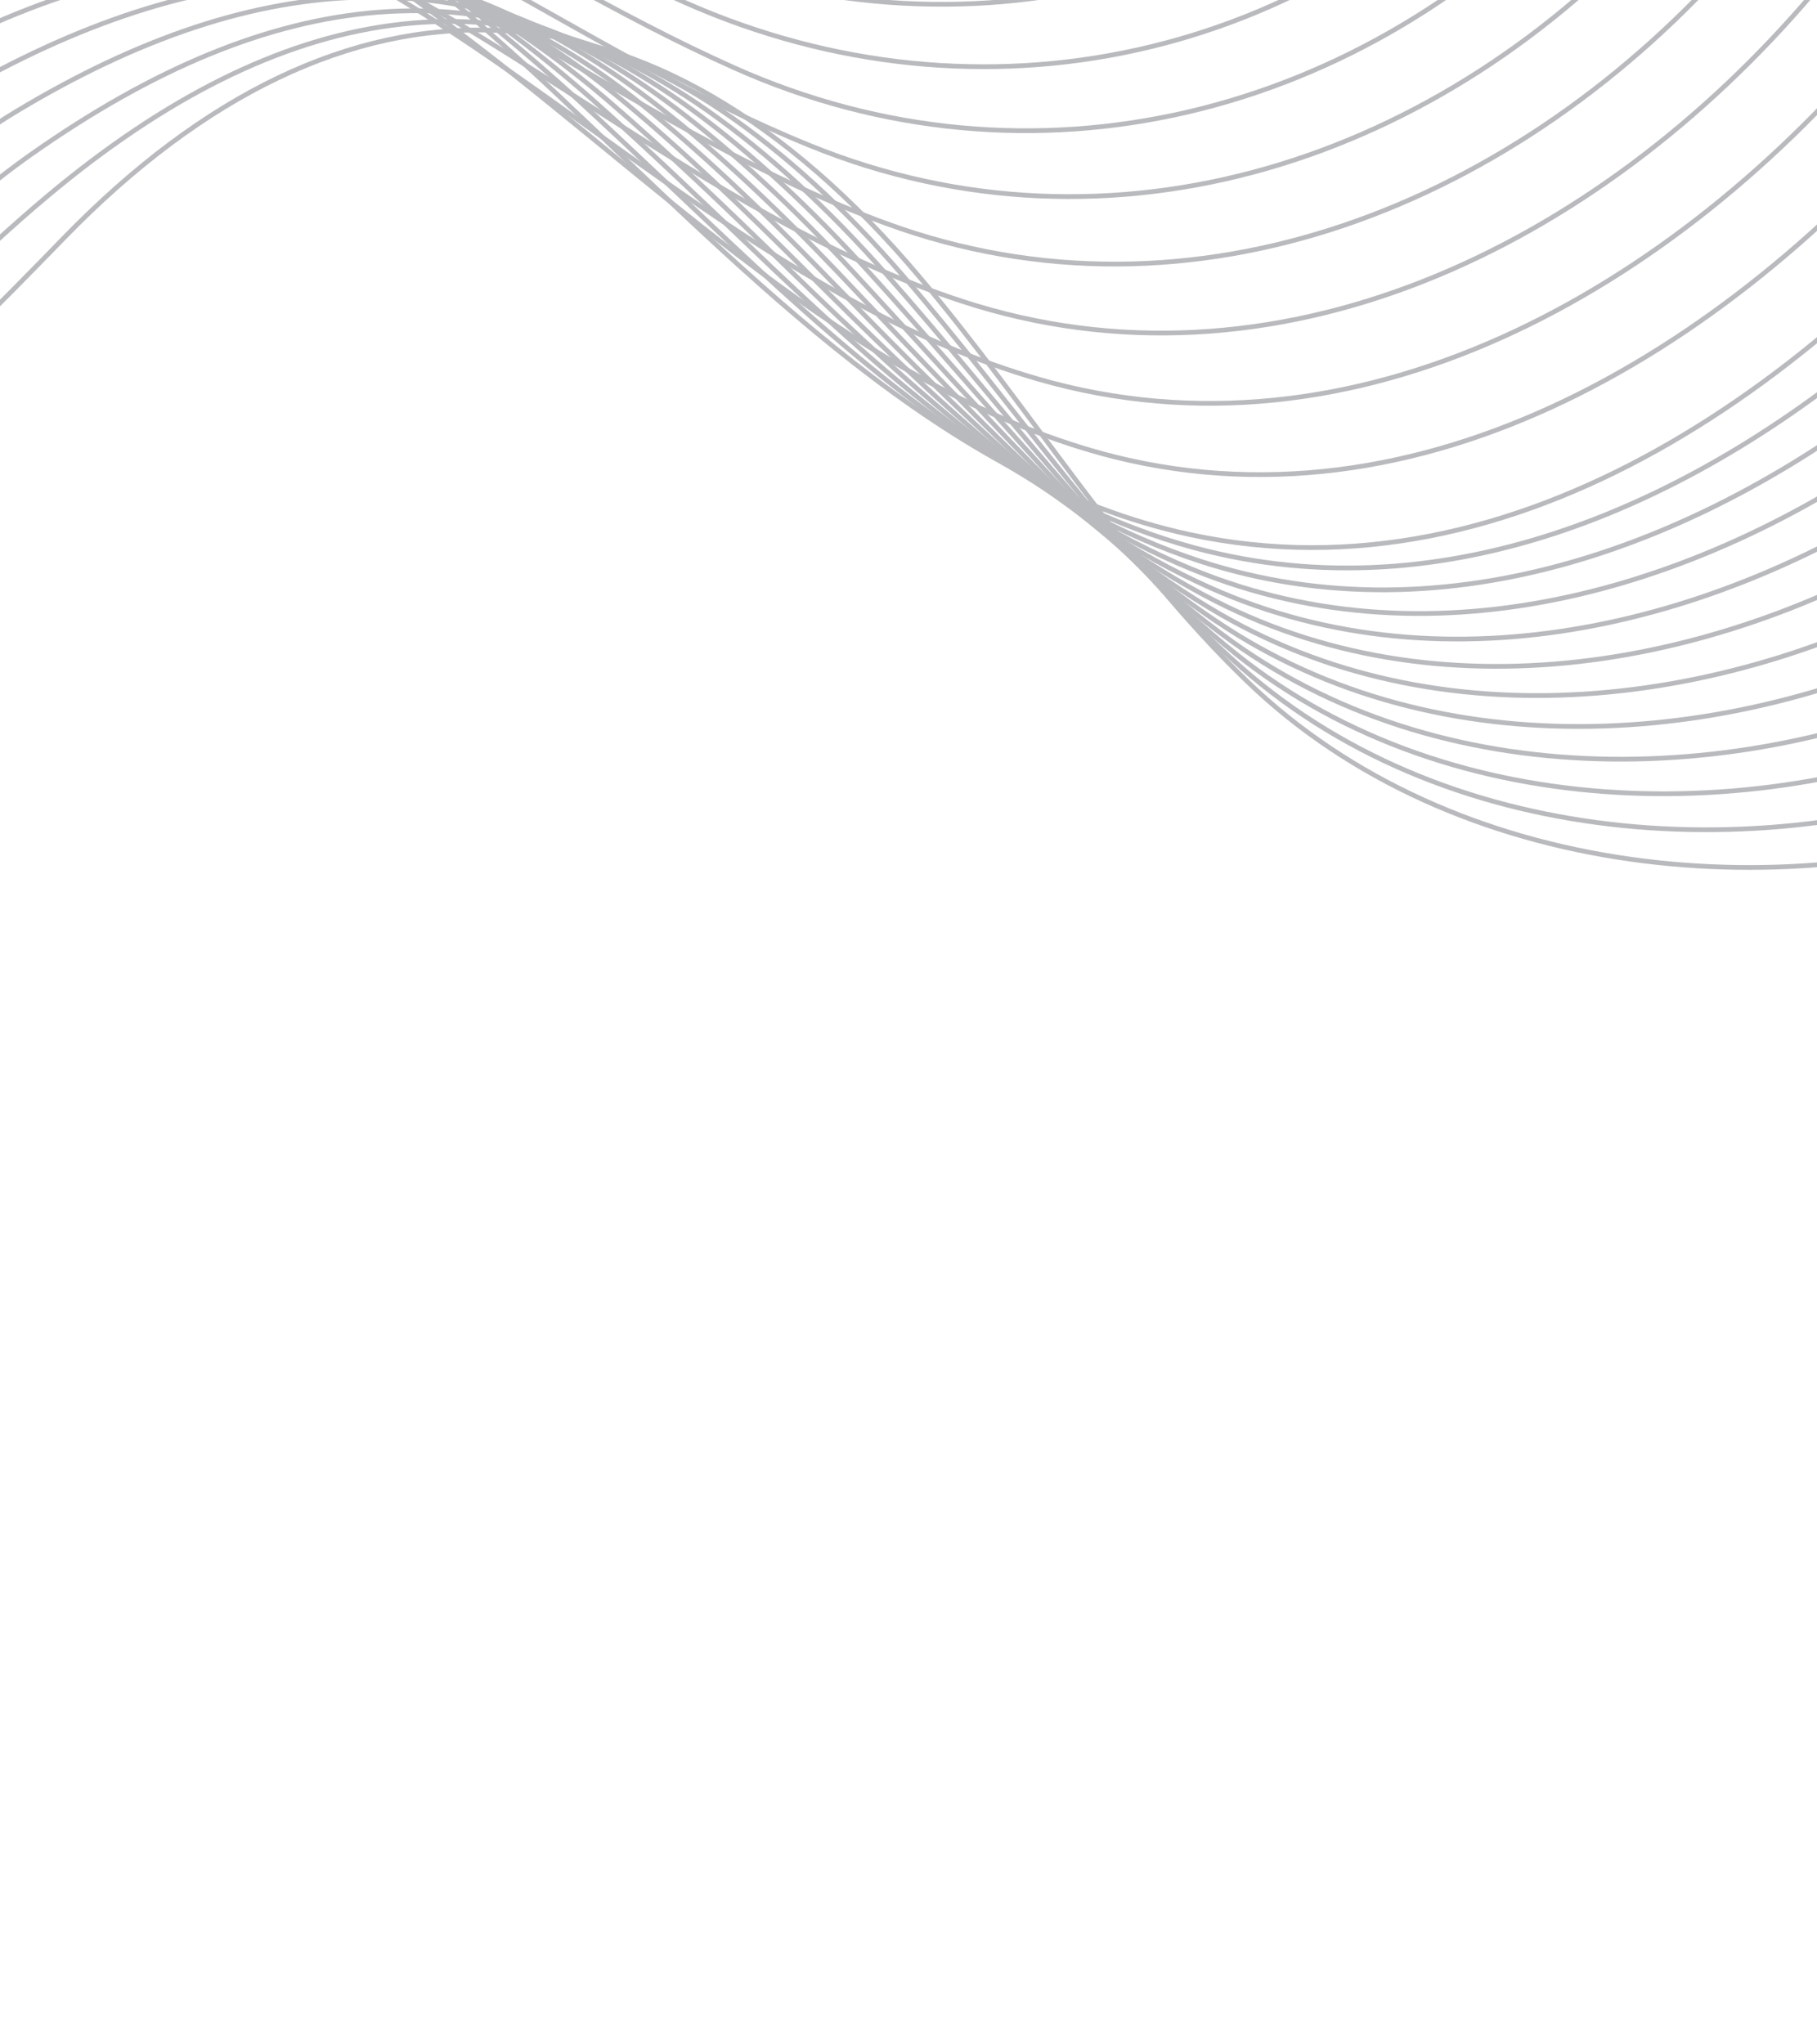 <svg width="384" height="432" viewBox="0 0 384 432" fill="none" xmlns="http://www.w3.org/2000/svg">
<path d="M831.028 1.449C793.694 -25.174 753.163 -48.102 709.535 -56.177C650.453 -67.118 581.765 -45.61 553.049 13.544C519.999 81.653 507.442 143.763 432.051 172.227C378.892 192.299 307.503 186.389 263.491 143.904C237.371 118.697 217.896 86.439 194.259 58.445C137.571 -8.684 72.574 -10.391 13.65 50.136C-14.505 79.042 -46.215 112.233 -85.262 108.894C-136.46 104.524 -173.651 38.258 -224.744 41.52C-252.659 43.301 -274.732 65.692 -296.981 83.676C-349.971 126.528 -390.75 76.42 -443.396 98.752C-456.605 104.348 -466.759 116.018 -479.127 123.514C-491.902 131.249 -520.138 134.84 -521.29 111.937" stroke="#B9BABD" stroke-linecap="round" stroke-linejoin="round"/>
<path d="M823.64 -15.422C786.512 -41.928 745.801 -62.879 702.558 -68.991C671.533 -73.427 638.171 -68.893 609.552 -54.975C584.296 -42.667 562.622 -23.119 549.013 4.055C524.026 54.011 509.845 101.168 473.575 134.152C461.548 145.108 447.025 154.463 428.968 161.953C376.807 183.582 307.391 180.632 262.388 141.076C235.456 117.389 214.902 86.03 190.794 58.213C178.432 43.908 165.754 32.344 152.844 23.593C106.723 -7.551 59.318 0.252 10.243 41.262C-5.299 54.249 -21.049 70.594 -37.559 84.022C-59.02 101.426 -83.677 112.589 -110.393 110.42C-158.702 106.325 -194.501 45.551 -242.946 48.049C-269.374 49.434 -290.522 69.516 -311.733 85.823C-361.976 124.44 -400.825 79.201 -450.249 100.61C-462.676 106.005 -472.302 116.961 -483.914 124.216C-495.92 131.707 -521.945 135.523 -523.321 115.352" stroke="#B9BABD" stroke-linecap="round" stroke-linejoin="round"/>
<path d="M816.278 -32.29C779.371 -58.684 738.469 -77.639 695.597 -81.784C664.954 -84.841 632.345 -79.124 604.503 -64.569C579.896 -51.682 558.761 -32.015 544.998 -5.398C519.873 43.317 504.771 89.828 469.31 123.109C457.501 134.226 443.323 143.802 425.905 151.715C374.766 174.925 307.259 174.939 261.319 138.279C233.546 116.12 211.932 85.671 187.366 58.028C174.948 43.975 162.265 32.334 149.399 23.286C103.844 -8.551 57.544 -3.155 6.871 32.421C-12.327 45.897 -30.706 65.308 -49.955 81.341C-74.732 101.952 -104.253 114.492 -135.507 111.968C-180.95 108.296 -215.324 52.846 -261.131 54.599C-286.059 55.585 -306.291 73.376 -326.469 87.992C-373.961 122.388 -410.898 82.007 -457.083 102.504C-468.732 107.684 -477.82 117.954 -488.682 124.954C-499.899 132.211 -523.731 136.243 -525.321 118.785" stroke="#B9BABD" stroke-linecap="round" stroke-linejoin="round"/>
<path d="M808.915 -49.15C772.217 -75.412 731.127 -92.308 688.633 -94.568C658.359 -96.179 626.516 -89.347 599.433 -74.164C575.476 -60.699 554.89 -40.931 540.958 -14.868C515.695 32.606 499.672 78.472 465.02 112.05C453.429 123.327 439.586 133.143 422.827 141.442C372.704 166.267 307.08 169.204 260.222 135.452C231.593 114.825 208.945 85.261 183.892 57.801C171.403 44.005 158.754 32.259 145.902 22.923C100.982 -9.706 54.9 -7.403 3.466 23.534C-19.587 37.413 -40.414 59.965 -62.365 78.625C-90.454 102.458 -124.83 116.294 -160.621 113.476C-203.168 110.109 -236.161 60.107 -279.327 61.129C-302.768 61.719 -322.056 77.211 -341.212 90.154C-385.919 120.337 -420.962 84.802 -463.941 104.382C-474.798 109.343 -483.368 118.916 -493.47 125.691C-503.917 132.703 -525.539 136.961 -527.352 122.234" stroke="#B9BABD" stroke-linecap="round" stroke-linejoin="round"/>
<path d="M801.548 -66.014C765.057 -92.159 723.795 -107.049 681.668 -107.357C651.778 -107.574 620.671 -99.571 594.374 -83.768C571.068 -69.725 551.02 -49.837 536.934 -24.332C511.518 21.905 494.584 67.106 460.731 101.001C449.344 112.443 435.854 122.508 419.755 131.194C370.656 157.663 306.885 163.531 259.13 132.649C229.634 113.573 205.901 84.942 180.437 57.594C167.87 44.089 155.256 32.239 142.43 22.596C98.087 -10.746 51.797 -12.224 0.07 14.687C-27 28.776 -50.094 54.672 -74.781 75.953C-106.185 102.994 -145.428 118.143 -185.759 115.017C-225.428 111.944 -257.018 67.415 -297.536 67.673C-319.475 67.864 -337.83 81.075 -355.961 92.298C-397.88 118.281 -431.029 87.594 -470.791 106.236C-480.87 110.982 -488.907 119.855 -498.254 126.389C-507.932 133.157 -527.346 137.626 -529.383 125.631" stroke="#B9BABD" stroke-linecap="round" stroke-linejoin="round"/>
<path d="M794.161 -82.887C757.89 -108.92 716.437 -121.814 674.665 -120.151C645.158 -118.988 614.803 -109.804 589.265 -93.374C566.612 -78.736 547.11 -58.763 532.844 -33.792C507.291 11.203 489.436 55.759 456.391 89.951C445.223 101.554 432.076 111.887 416.618 120.949C368.554 149.106 306.614 157.879 257.988 129.845C227.614 112.339 202.872 84.571 176.936 57.402C164.298 44.153 151.707 32.217 138.91 22.281C95.134 -11.754 48.391 -17.498 -3.372 5.853C-34.599 19.938 -59.84 49.382 -87.228 73.29C-121.944 103.553 -166.042 119.998 -210.925 116.582C-247.706 113.785 -277.908 74.732 -315.768 74.255C-336.222 74.051 -353.632 84.964 -370.741 94.513C-409.837 116.304 -441.131 90.443 -477.668 108.177C-486.965 112.723 -494.469 120.896 -503.08 127.179C-511.988 133.702 -529.176 138.393 -531.438 129.129" stroke="#B9BABD" stroke-linecap="round" stroke-linejoin="round"/>
<path d="M786.798 -99.737C750.734 -125.654 709.12 -136.56 667.699 -132.941C638.573 -130.399 608.972 -120.032 584.207 -102.979C562.204 -87.763 543.24 -67.67 528.82 -43.257C503.128 0.497 484.353 44.407 452.117 78.897C441.167 90.66 428.382 101.273 413.557 110.681C366.551 140.551 306.397 152.243 256.906 127.023C225.641 111.09 199.889 84.186 173.492 57.176C160.801 44.194 148.204 32.181 135.445 21.919C92.231 -12.825 47.999 -11.887 -6.747 -3.034C-44.312 3.043 -69.499 44.05 -99.623 70.579C-137.669 104.053 -186.608 121.79 -236.023 118.095C-269.919 115.559 -298.714 81.993 -333.937 80.771C-352.89 80.168 -369.348 88.811 -385.461 96.647C-421.712 114.271 -451.187 93.215 -484.504 110.027C-493.023 114.357 -500.008 121.834 -507.845 127.887C-515.98 134.181 -530.961 139.082 -533.45 132.536" stroke="#B9BABD" stroke-linecap="round" stroke-linejoin="round"/>
<path d="M779.435 -116.615C743.591 -142.419 701.782 -151.344 660.736 -145.743C631.991 -141.821 603.144 -130.273 579.155 -112.582C557.802 -96.787 539.391 -76.579 524.803 -52.719C498.973 -10.207 479.276 33.057 447.835 67.849C437.103 79.773 424.679 90.665 410.491 100.434C364.557 132.062 306.148 146.635 255.821 124.221C223.657 109.895 196.928 83.799 170.048 56.985C157.3 44.256 144.717 32.176 131.997 21.603C89.339 -13.816 43.718 -19.444 -10.117 -11.869C-51.638 -6.042 -79.173 38.759 -112.013 67.918C-153.375 104.6 -207.173 123.617 -261.132 119.663C-292.129 117.383 -319.546 89.312 -352.113 87.356C-369.579 86.357 -385.051 92.737 -400.172 98.846C-433.538 112.339 -461.221 96.047 -491.317 111.937C-499.043 116.048 -505.506 122.843 -512.592 128.641C-519.957 134.69 -532.727 139.818 -535.426 135.999" stroke="#B9BABD" stroke-linecap="round" stroke-linejoin="round"/>
<path d="M772.061 -133.483C736.427 -159.155 694.434 -166.119 653.762 -158.535C625.395 -153.249 597.305 -140.505 574.075 -122.185C553.371 -105.813 535.495 -85.499 520.756 -62.182C494.789 -20.912 474.167 21.692 443.539 56.796C433.025 68.881 420.967 80.067 407.408 90.167C362.581 123.574 305.892 141.052 254.718 121.4C221.641 108.685 193.984 83.35 166.581 56.761C153.803 44.261 141.167 32.164 128.499 21.261C86.321 -14.764 39.523 -27.618 -13.543 -20.746C-58.996 -14.857 -88.883 33.437 -124.444 65.213C-169.117 105.117 -227.769 125.381 -286.271 121.167C-314.383 119.148 -340.404 96.583 -370.323 93.862C-386.287 92.465 -400.785 96.6 -414.933 100.971C-445.386 110.372 -471.304 98.805 -498.175 113.788C-505.123 117.684 -511.053 123.778 -517.384 129.336C-523.964 135.137 -534.538 140.494 -537.465 139.392" stroke="#B9BABD" stroke-linecap="round" stroke-linejoin="round"/>
<path d="M764.689 -150.332C729.262 -175.887 687.079 -180.966 646.806 -171.313C618.804 -164.706 591.484 -150.721 569.026 -131.778C548.972 -114.827 531.65 -94.398 516.742 -71.635C490.622 -31.601 469.093 10.353 439.27 45.739C428.975 57.986 417.286 69.48 404.342 79.916C360.65 115.141 305.632 135.522 253.646 118.59C219.65 107.519 191.026 82.973 163.151 56.562C150.302 44.319 137.69 32.136 125.061 20.922C83.45 -15.797 35.558 -36.263 -16.889 -29.609C-66.267 -23.346 -98.528 28.132 -136.81 62.525C-184.799 105.636 -248.304 127.148 -311.355 122.707C-336.573 120.93 -361.197 103.871 -388.474 100.42C-402.952 98.627 -416.448 100.558 -429.635 103.147C-457.15 108.545 -481.328 101.615 -504.993 115.679C-511.159 119.374 -516.56 124.754 -522.136 130.071C-527.942 135.642 -536.309 141.21 -539.46 142.84" stroke="#B9BABD" stroke-linecap="round" stroke-linejoin="round"/>
<path d="M757.322 -167.209C722.116 -192.652 679.742 -195.735 639.839 -184.115C612.219 -176.129 585.652 -160.962 563.952 -141.391C544.548 -123.862 527.775 -103.332 512.702 -81.108C486.444 -42.316 463.994 -1.007 434.985 34.692C424.908 47.099 413.603 58.897 401.273 69.669C358.757 106.749 305.378 130.025 252.558 115.789C217.664 106.388 188.047 82.59 159.7 56.357C146.793 44.366 134.18 32.121 121.592 20.596C80.547 -16.817 31.349 -47.948 -20.281 -38.455C-73.143 -28.733 -108.21 22.826 -149.208 59.85C-200.523 106.187 -268.852 128.765 -336.456 124.256C-358.787 122.691 -382.022 111.172 -406.646 106.972C-419.623 104.779 -432.115 104.569 -444.358 105.317C-468.933 106.837 -491.388 104.422 -511.817 117.56C-517.191 121.036 -522.07 125.734 -526.89 130.811C-531.927 136.137 -538.082 141.931 -541.447 146.274" stroke="#B9BABD" stroke-linecap="round" stroke-linejoin="round"/>
<path d="M749.953 -184.079C690.835 -226.857 610.145 -200.529 558.876 -150.997C507.607 -101.466 475.169 -33.147 430.674 23.626C386.175 80.384 320.376 127.821 251.44 112.955C199.526 101.769 158.562 58.362 118.079 20.241C77.596 -17.881 28.169 -54.524 -23.717 -47.33C-80.902 -39.414 -117.945 17.51 -161.664 57.15C-216.294 106.695 -289.483 130.554 -361.631 125.785C-421.611 121.821 -504.518 72.606 -543.518 149.706" stroke="#B9BABD" stroke-linecap="round" stroke-linejoin="round"/>
<path d="M745.348 -193.976C680.126 -238.256 593.069 -209.646 538.75 -154.517C490.256 -105.294 458.67 -39.264 414.929 15.152C369.888 71.207 303.278 113.481 235.401 96.505C183.772 83.376 142.352 41.581 100.941 9.814C59.947 -21.643 13.435 -51.004 -35.901 -40.471C-89.981 -28.927 -126.311 26.804 -170.012 64.796C-223.763 111.523 -294.801 132.417 -364.704 127.138C-423.235 122.647 -511.805 72.55 -546.327 152.013" stroke="#B9BABD" stroke-linecap="round" stroke-linejoin="round"/>
<path d="M740.749 -203.866C669.424 -249.649 575.936 -218.866 518.616 -158.025C472.717 -109.299 442.105 -45.403 399.165 6.707C353.548 62.052 286.099 99.409 219.343 80.085C167.94 65.204 126.317 24.902 83.779 -0.599C42.457 -25.361 -1.298 -47.492 -48.108 -33.598C-99.067 -18.478 -134.693 36.142 -178.384 72.457C-231.232 116.391 -300.143 134.296 -367.791 128.488C-424.853 123.48 -519.1 72.505 -549.154 154.302" stroke="#B9BABD" stroke-linecap="round" stroke-linejoin="round"/>
<path d="M736.151 -213.763C658.722 -261.049 558.728 -228.198 498.501 -161.53C455.076 -113.456 425.56 -51.538 383.415 -1.749C337.201 52.861 268.958 85.177 203.281 63.644C152.13 46.876 110.514 8.199 66.603 -11.014C25.191 -29.132 -16.038 -44.016 -60.33 -26.727C-108.142 -8.055 -143.07 45.488 -186.77 80.115C-238.697 121.267 -305.499 136.171 -370.902 129.853C-426.514 124.318 -526.425 72.461 -552.02 156.611" stroke="#B9BABD" stroke-linecap="round" stroke-linejoin="round"/>
<path d="M731.564 -223.668C648.032 -272.457 541.418 -237.665 478.379 -165.053C437.314 -117.759 408.967 -57.727 367.678 -10.213C320.847 43.652 251.85 70.9 187.25 47.205C136.348 28.535 94.98 -8.615 49.469 -21.445C8.206 -33.081 -30.735 -40.604 -72.521 -19.854C-117.201 2.312 -151.383 54.843 -195.139 87.78C-246.108 126.171 -310.838 138.054 -373.997 131.225C-428.155 125.178 -533.729 72.438 -554.851 158.937" stroke="#B9BABD" stroke-linecap="round" stroke-linejoin="round"/>
<path d="M726.963 -233.558C637.342 -283.854 523.988 -247.214 458.257 -168.566C419.45 -122.133 392.354 -63.917 351.922 -18.677C304.451 34.417 234.715 56.593 171.2 30.766C120.557 10.177 79.636 -25.644 32.319 -31.861C-8.637 -37.248 -45.454 -37.207 -84.716 -12.985C-126.259 12.642 -159.697 64.209 -203.499 95.436C-253.501 131.096 -316.167 139.928 -377.071 132.571C-429.775 126.01 -541.016 72.373 -557.665 161.221" stroke="#B9BABD" stroke-linecap="round" stroke-linejoin="round"/>
<path d="M722.358 -243.458C626.634 -295.257 506.42 -256.909 438.116 -172.084C401.47 -126.58 375.705 -70.122 336.147 -27.146C288.013 25.152 217.587 42.259 155.127 14.307C104.768 -8.225 64.335 -43.027 15.129 -42.308C-25.439 -41.72 -60.227 -33.885 -96.952 -6.146C-135.374 22.883 -168.043 73.573 -211.899 103.062C-260.897 136.011 -321.549 141.901 -380.197 133.904C-431.452 126.927 -548.351 72.312 -560.528 163.509" stroke="#B9BABD" stroke-linecap="round" stroke-linejoin="round"/>
<path d="M717.758 -253.349C615.931 -306.651 488.686 -266.706 418 -175.582C383.468 -131.059 359.053 -76.348 320.416 -35.586C271.586 15.909 200.508 27.921 139.102 -2.108C89.004 -26.607 49.021 -60.696 -1.996 -52.7C-42.234 -46.406 -74.965 -30.562 -109.123 0.747C-144.465 33.142 -176.282 83.028 -220.234 110.743C-268.219 141.011 -326.858 143.785 -383.256 135.293C-433.062 127.789 -555.625 72.291 -563.342 165.84" stroke="#B9BABD" stroke-linecap="round" stroke-linejoin="round"/>
<path d="M713.157 -263.265C605.226 -318.07 470.754 -276.664 397.863 -179.117C365.352 -135.626 342.361 -82.621 304.644 -44.072C255.092 6.581 183.405 13.532 123.037 -18.569C73.23 -45.044 34.658 -73.916 -19.16 -63.139C-60.105 -54.944 -89.78 -27.307 -121.333 7.594C-153.637 43.319 -184.556 92.452 -228.604 118.392C-275.551 146.019 -332.183 145.537 -386.352 136.649C-434.684 128.532 -562.93 72.252 -566.178 168.136" stroke="#B9BABD" stroke-linecap="round" stroke-linejoin="round"/>
<path d="M708.571 -273.159C594.537 -329.468 452.642 -286.735 377.756 -182.634C347.229 -140.197 325.677 -88.901 288.904 -52.54C238.601 -2.77 166.338 -0.872 107.002 -35.012C57.512 -63.486 17.746 -96.846 -36.298 -73.575C-76.339 -56.34 -104.632 -24.047 -133.531 14.449C-162.827 53.512 -192.788 101.937 -236.971 126.02C-282.866 151.049 -337.519 147.382 -389.429 137.98C-436.311 129.335 -570.22 72.173 -568.992 170.421" stroke="#B9BABD" stroke-linecap="round" stroke-linejoin="round"/>
<path d="M703.968 -283.059C583.826 -340.885 434.27 -296.949 357.618 -186.152C329.018 -144.801 308.938 -95.207 273.15 -60.998C222.052 -12.162 149.351 -15.387 90.95 -51.46C41.825 -82.042 1.753 -115.079 -53.465 -83.996C-93.685 -61.357 -119.549 -20.794 -145.739 21.328C-172.093 63.716 -201.021 111.477 -245.353 133.704C-290.174 156.163 -342.872 149.284 -392.541 139.357C-437.969 130.2 -577.527 72.152 -571.844 172.737" stroke="#B9BABD" stroke-linecap="round" stroke-linejoin="round"/>
<path d="M699.368 -292.955C573.137 -352.288 415.605 -307.316 337.501 -189.656C310.766 -149.39 292.199 -101.525 257.399 -69.454C205.464 -21.586 132.247 -29.708 74.906 -67.891C26.065 -100.415 -14.435 -133.287 -70.613 -94.419C-111.164 -66.349 -134.492 -17.531 -157.933 28.19C-181.374 73.912 -209.235 121.077 -253.711 141.355C-297.457 161.304 -348.199 151.152 -395.624 140.715C-439.602 131.031 -584.823 72.1 -574.682 175.038" stroke="#B9BABD" stroke-linecap="round" stroke-linejoin="round"/>
<path d="M722.557 -283.65C649.809 -317.271 563.824 -317.914 492.319 -286.939C437.902 -263.359 389.014 -225.67 352.58 -181.742C343.824 -171.185 335.717 -160.223 327.764 -149.446C309.404 -124.543 292.305 -99.99 267.675 -82.105C260.319 -76.769 252.619 -72.333 244.567 -68.827C194.781 -47.239 133.031 -58.343 82.419 -87.218C69.305 -94.649 56.719 -101.878 44.352 -107.92C9.472 -124.986 -23.903 -132.263 -64.838 -103.124C-92.901 -83.026 -113.283 -53.552 -131.198 -22.012C-139.262 -7.808 -146.821 6.794 -154.363 21.169C-178.537 67.268 -206.444 114.951 -249.469 138.192C-261.358 144.56 -273.76 148.732 -286.451 151.405C-307.404 155.794 -329.178 155.955 -351.361 153.954C-363.753 152.848 -376.229 150.754 -388.572 148.228C-407.346 144.384 -440.987 131.746 -473.866 124.489C-524.096 113.391 -574.968 113.685 -573.082 173.348" stroke="#B9BABD" stroke-linecap="round" stroke-linejoin="round"/>
<path d="M745.769 -274.332C672.53 -307.612 583.053 -309.057 512.031 -275.594C457 -249.664 407.232 -211.385 367.675 -173.78C358.254 -164.824 349.386 -155.816 340.698 -147.126C320.813 -127.221 302.967 -108.115 277.959 -94.738C270.514 -90.752 262.763 -87.471 254.647 -85.053C204.185 -70.023 141.905 -81.786 89.936 -106.542C76.436 -112.966 63.384 -118.913 50.651 -123.764C15.049 -137.329 -18.817 -141.469 -59.06 -111.826C-87.254 -91.06 -108.212 -61.269 -126.749 -29.462C-135.098 -15.147 -142.963 -0.398 -150.774 14.147C-175.672 60.603 -203.57 108.947 -245.219 135.046C-256.653 142.205 -268.597 147.293 -280.768 151.101C-300.967 157.414 -321.937 159.912 -343.86 159.767C-356.301 159.685 -368.955 158.145 -381.531 155.747C-401.579 151.924 -435.236 138.311 -467.541 129.932C-517.53 116.966 -569.145 114.227 -571.486 171.632" stroke="#B9BABD" stroke-linecap="round" stroke-linejoin="round"/>
<path d="M768.954 -265.033C695.225 -297.972 602.268 -300.177 531.712 -264.283C476.075 -235.975 425.531 -197.133 382.739 -165.853C372.684 -158.507 363.073 -151.441 353.62 -144.831C332.348 -129.943 313.635 -116.254 288.235 -107.381C280.715 -104.749 272.899 -102.619 264.724 -101.274C213.544 -92.838 150.708 -105.127 97.449 -125.861C83.55 -131.274 70.075 -135.951 56.947 -139.603C20.666 -149.678 -13.696 -150.585 -53.285 -120.522C-81.594 -99.029 -103.141 -68.965 -122.318 -36.902C-130.963 -22.458 -139.113 -7.598 -147.2 7.149C-172.816 53.978 -200.744 102.899 -240.984 131.925C-251.97 139.845 -263.447 145.878 -275.084 150.818C-294.526 159.07 -314.713 163.942 -336.339 165.61C-348.854 166.575 -361.643 165.578 -374.471 163.297C-395.778 159.491 -429.471 144.892 -461.208 135.424C-510.959 120.576 -563.31 114.834 -569.878 169.98" stroke="#B9BABD" stroke-linecap="round" stroke-linejoin="round"/>
<path d="M792.154 -255.708C717.934 -288.307 621.523 -291.231 551.426 -252.936C495.191 -222.219 443.996 -182.818 397.832 -157.903C387.176 -152.16 376.87 -147.036 366.557 -142.509C344.034 -132.599 324.351 -124.36 298.506 -120.009C290.913 -118.73 283.027 -117.765 274.796 -117.479C222.868 -115.692 159.481 -128.429 104.944 -145.161C90.648 -149.548 76.743 -152.984 63.224 -155.422C26.281 -162.061 -8.59 -159.667 -47.53 -129.2C-75.94 -106.984 -98.093 -76.657 -117.905 -44.323C-126.836 -29.769 -135.293 -14.761 -143.65 0.156C-169.988 47.342 -197.939 96.807 -236.776 128.794C-247.315 137.474 -258.321 144.467 -269.442 150.528C-288.137 160.738 -307.541 167.984 -328.865 171.433C-341.449 173.46 -354.391 172.995 -367.457 170.827C-390.03 167.07 -423.745 151.42 -454.925 140.881C-504.427 124.131 -557.544 115.395 -568.324 168.278" stroke="#B9BABD" stroke-linecap="round" stroke-linejoin="round"/>
<path d="M815.358 -246.413C740.634 -278.666 640.792 -282.284 571.127 -241.629C514.317 -208.478 462.543 -168.427 412.931 -149.983C401.7 -145.803 390.718 -142.608 379.499 -140.216C355.869 -135.166 335.085 -132.451 308.802 -132.654C301.139 -132.715 293.16 -132.941 284.888 -133.718C232.18 -138.634 168.278 -151.749 112.477 -164.483C97.771 -167.84 83.46 -170.059 69.543 -171.249C31.961 -174.488 -3.422 -168.747 -41.732 -137.885C-70.237 -114.931 -92.997 -84.341 -113.454 -51.767C-122.681 -37.083 -131.438 -21.961 -140.056 -6.845C-167.127 40.718 -195.106 90.711 -232.506 125.666C-242.597 135.107 -253.147 143.064 -263.734 150.257C-281.664 162.434 -300.292 172.088 -321.325 177.273C-333.971 180.391 -347.07 180.444 -360.362 178.37C-384.201 174.663 -417.939 157.961 -448.542 146.363C-497.79 127.678 -551.659 115.99 -566.667 166.614" stroke="#B9BABD" stroke-linecap="round" stroke-linejoin="round"/>
<path d="M838.552 -237.109C763.333 -269.036 660.073 -273.304 590.821 -230.299C533.433 -194.666 481.145 -153.904 428.003 -142.051C416.217 -139.423 404.561 -138.095 392.429 -137.916C367.727 -137.545 345.812 -140.52 319.083 -145.307C311.353 -146.692 303.289 -148.142 294.983 -149.952C241.509 -161.639 177.068 -175.047 120.009 -183.815C104.893 -186.143 90.172 -187.158 75.857 -187.101C37.642 -186.974 1.745 -177.837 -35.939 -146.595C-64.522 -122.893 -87.896 -92.071 -109.004 -59.221C-118.512 -44.412 -127.57 -29.175 -136.467 -13.872C-164.257 34.063 -192.297 84.58 -228.256 122.516C-237.919 132.707 -247.975 141.649 -258.05 149.949C-275.214 164.095 -293.072 176.189 -313.804 183.092C-326.522 187.32 -339.783 187.875 -353.301 185.895C-378.407 182.239 -412.171 164.469 -442.213 151.816C-491.21 131.182 -545.847 116.547 -565.062 164.923" stroke="#B9BABD" stroke-linecap="round" stroke-linejoin="round"/>
<path d="M861.743 -227.793C786.034 -259.379 679.363 -264.268 610.522 -218.976C552.586 -180.869 499.751 -139.229 443.087 -134.111C430.739 -133.002 418.387 -133.504 405.357 -135.603C379.507 -139.78 356.518 -148.524 329.364 -157.932C321.553 -160.638 313.418 -163.317 305.061 -166.171C250.856 -184.669 185.844 -198.314 127.524 -203.132C112.001 -204.415 96.881 -204.246 82.154 -202.938C43.279 -199.484 6.909 -186.914 -30.163 -155.289C-58.838 -130.835 -82.828 -99.779 -104.572 -66.659C-114.38 -51.736 -123.729 -36.355 -132.892 -20.868C-161.404 27.426 -189.52 78.468 -224.023 119.382C-233.243 130.32 -242.805 140.247 -252.384 149.657C-268.775 165.801 -285.848 180.332 -306.32 188.916C-319.092 194.265 -332.517 195.308 -346.277 193.427C-372.659 189.839 -406.41 170.976 -435.902 157.285C-484.622 134.68 -540.033 117.131 -563.48 163.233" stroke="#B9BABD" stroke-linecap="round" stroke-linejoin="round"/>
<path d="M884.955 -218.489C808.756 -249.734 698.712 -255.223 630.23 -207.66C571.758 -167.036 518.315 -124.454 458.175 -126.193C445.243 -126.566 432.166 -128.889 418.288 -133.313C391.215 -141.97 367.198 -156.543 339.644 -170.595C331.757 -174.606 323.566 -178.518 315.142 -182.412C260.228 -207.759 194.628 -221.589 135.042 -222.471C119.113 -222.71 103.57 -221.381 88.454 -218.796C48.925 -212.051 12.084 -195.986 -24.388 -164.021C-53.137 -138.804 -77.756 -107.511 -100.14 -74.134C-110.229 -59.086 -119.894 -43.586 -129.321 -27.915C-158.552 20.75 -186.748 72.305 -219.776 116.208C-228.567 127.896 -237.636 138.807 -246.7 149.339C-262.306 167.461 -278.597 184.477 -298.803 194.71C-311.624 201.194 -325.219 202.71 -339.221 200.927C-366.879 197.408 -400.624 177.422 -429.576 162.713C-478.014 138.102 -534.224 117.663 -561.894 161.521" stroke="#B9BABD" stroke-linecap="round" stroke-linejoin="round"/>
<path d="M908.142 -209.186C831.452 -240.09 718.039 -246.163 649.917 -196.331C590.927 -153.178 536.785 -109.581 473.259 -118.251C459.729 -120.101 445.902 -124.223 431.211 -131.013C402.813 -144.121 377.857 -164.547 349.922 -183.234C341.954 -188.565 333.702 -193.723 325.22 -198.628C269.641 -230.837 203.402 -244.807 142.542 -241.782C126.207 -240.976 110.242 -238.488 94.736 -234.627C54.531 -224.613 17.242 -205.028 -18.627 -172.709C-47.434 -146.734 -72.702 -115.214 -95.722 -81.566C-106.107 -66.389 -116.053 -50.764 -125.76 -34.905C-155.725 14.137 -183.993 66.17 -215.554 113.095C-223.921 125.518 -232.473 137.44 -241.029 149.064C-255.847 169.179 -271.327 188.673 -291.296 200.561C-304.144 208.206 -317.945 210.174 -332.174 208.486C-361.09 205.046 -394.834 183.922 -423.256 168.214C-471.396 141.593 -528.407 118.263 -560.303 159.862" stroke="#B9BABD" stroke-linecap="round" stroke-linejoin="round"/>
<path d="M931.353 -199.871C854.174 -230.435 737.51 -236.951 669.639 -185.008C610.246 -139.201 555.211 -94.662 488.361 -110.327C474.221 -113.635 459.618 -119.596 444.17 -128.719C414.375 -146.307 388.475 -172.491 360.231 -195.894C352.157 -202.523 343.889 -208.94 335.34 -214.885C279.121 -253.978 212.257 -267.98 150.098 -261.136C133.355 -259.239 116.967 -255.654 101.08 -250.487C60.165 -237.212 22.506 -214.05 -12.805 -181.427C-41.64 -154.638 -67.583 -122.931 -91.243 -89.028C-101.914 -73.74 -112.171 -57.982 -122.143 -41.939C-152.83 7.461 -181.263 59.982 -211.279 109.923C-219.236 123.086 -227.238 136.025 -235.321 148.734C-249.294 170.875 -264.015 192.828 -283.755 206.343C-296.615 215.144 -310.63 217.598 -325.093 215.975C-355.284 212.666 -389.009 190.352 -416.892 173.626C-464.713 144.959 -522.555 118.794 -558.663 158.13" stroke="#B9BABD" stroke-linecap="round" stroke-linejoin="round"/>
<path d="M954.543 -190.569C876.858 -220.787 756.782 -227.987 689.328 -173.68C616.742 -115.251 550.206 -60.597 457.086 -126.401C416.945 -154.776 384.305 -199.616 345.391 -231.094C273.222 -289.471 183.719 -296.612 107.365 -266.317C31.01 -236.023 -33.392 -171.597 -86.808 -96.465C-140.238 -21.329 -183.863 64.869 -229.633 148.454C-242.826 172.559 -256.69 197.039 -276.249 212.179C-316.64 243.459 -370.399 205.091 -410.573 179.111C-458.061 148.393 -516.738 119.379 -557.074 156.456" stroke="#B9BABD" stroke-linecap="round" stroke-linejoin="round"/>
</svg>
